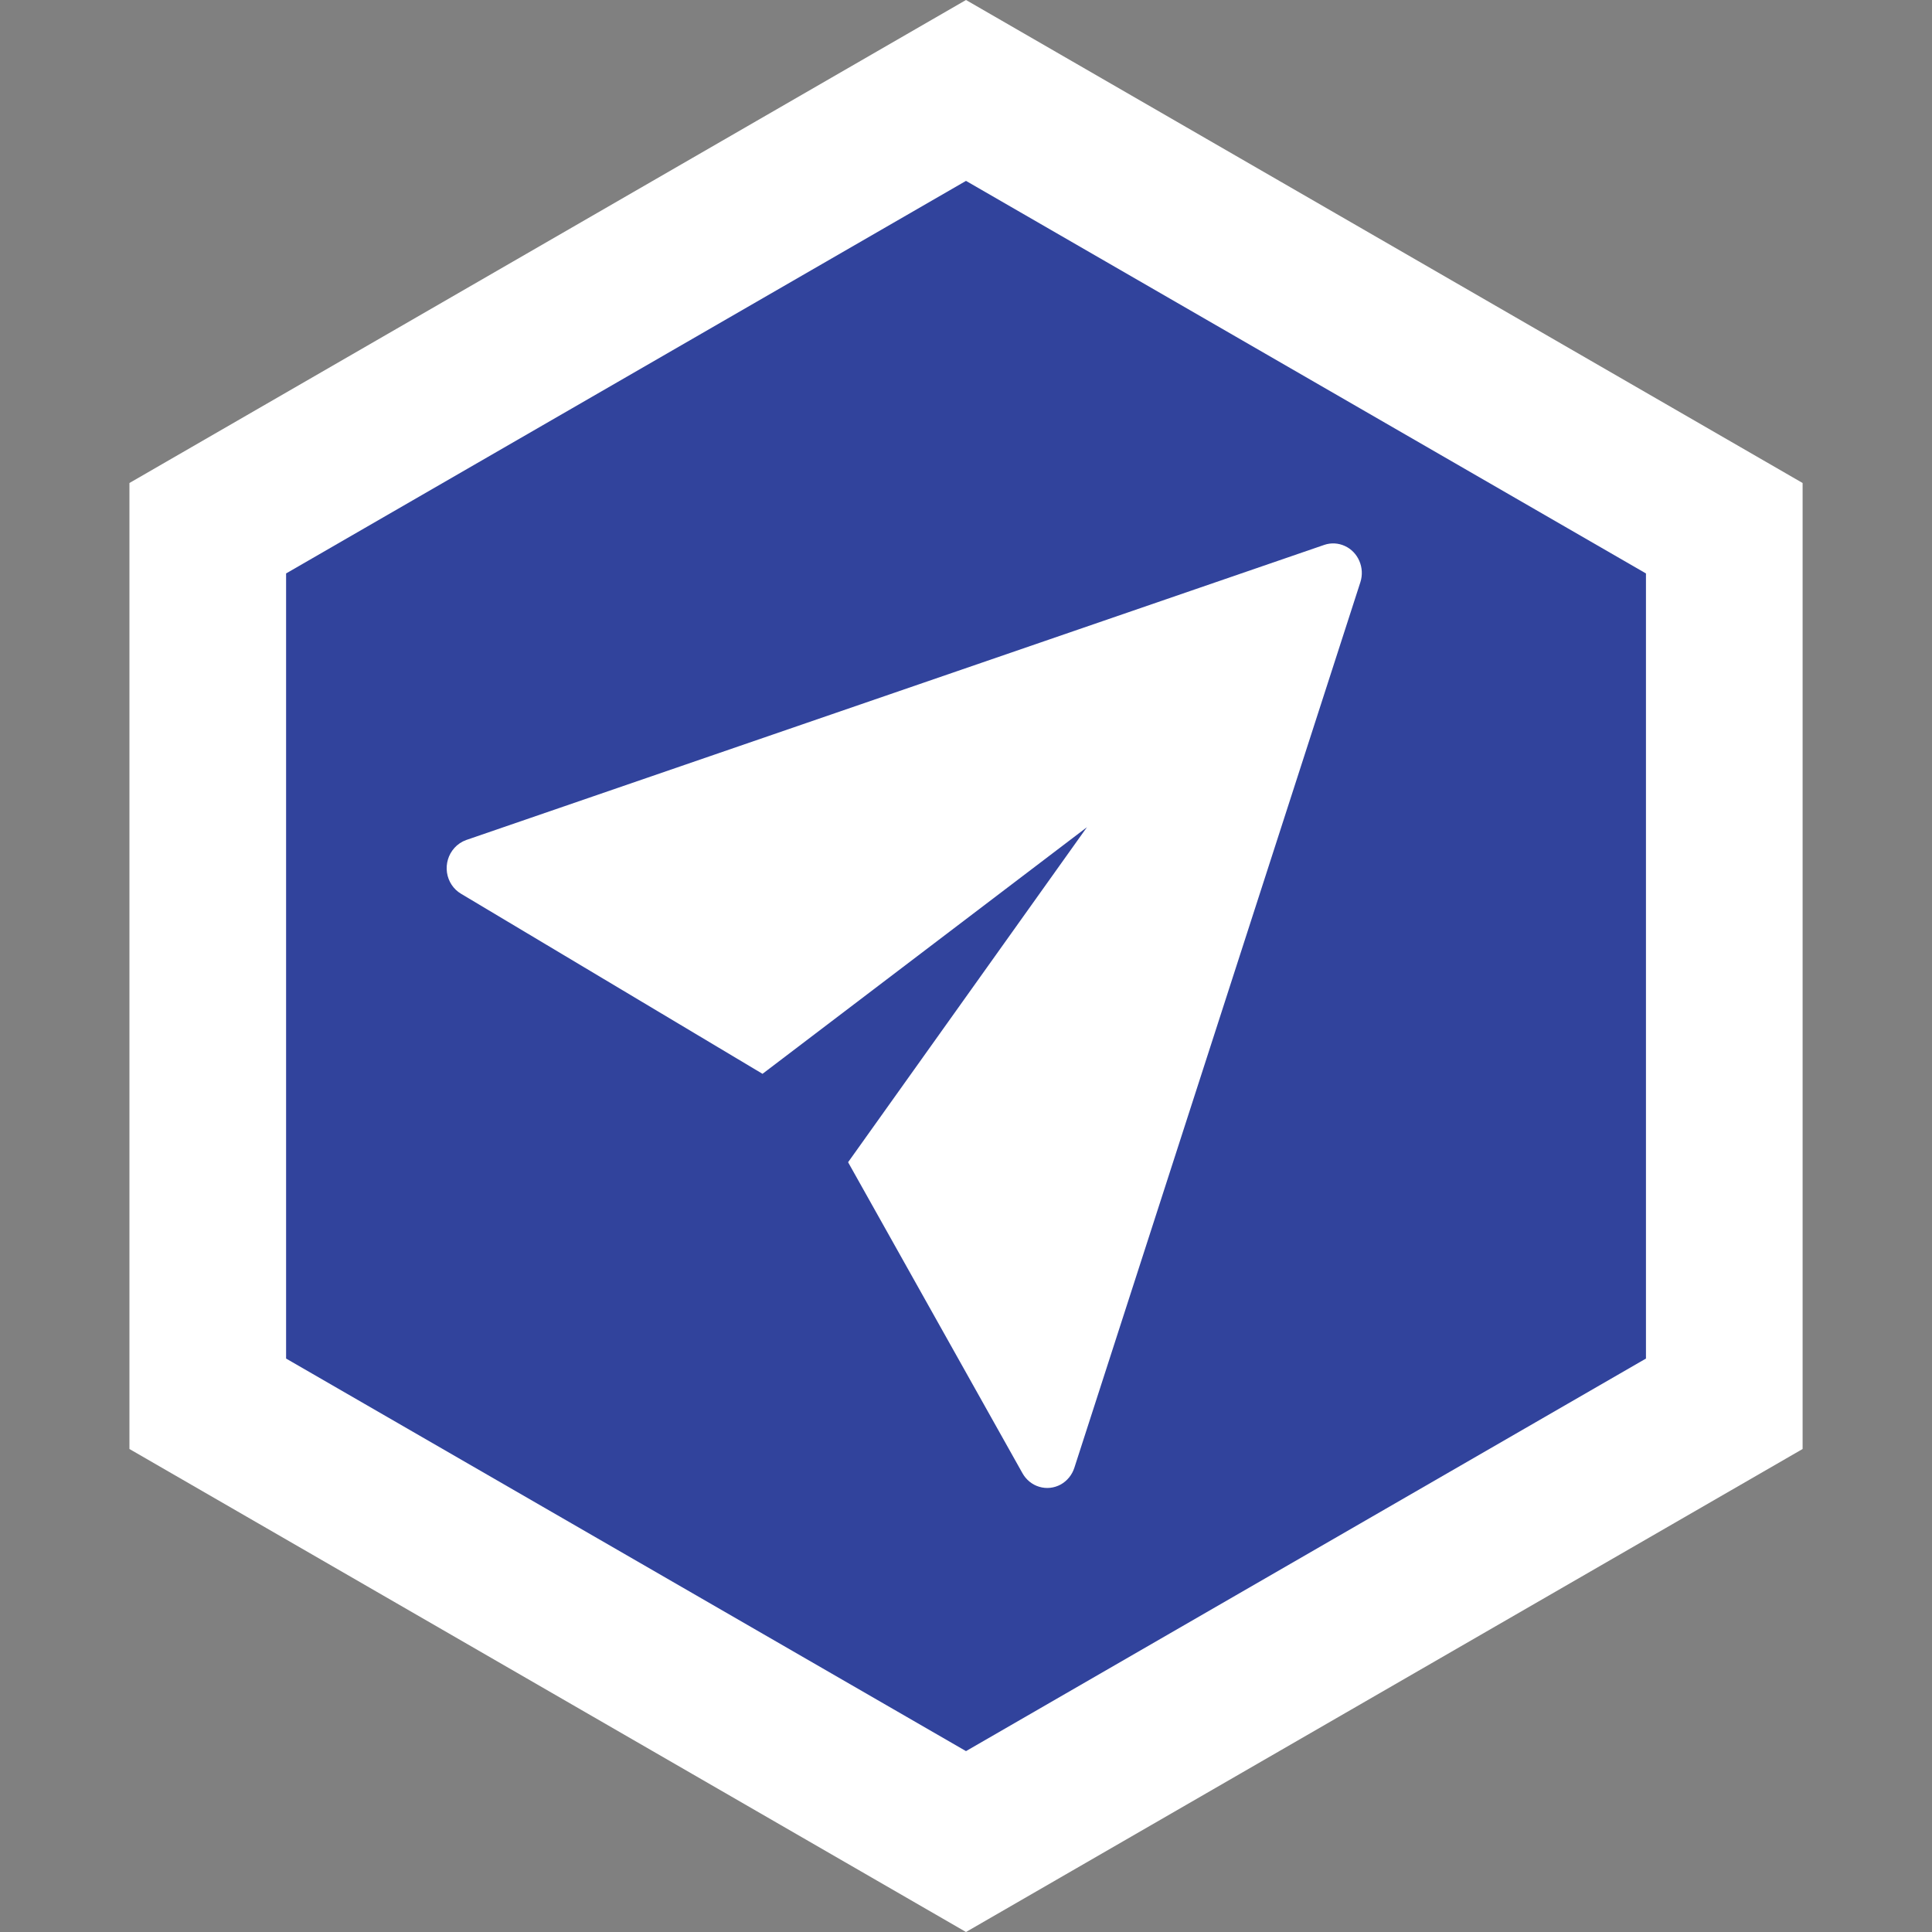 <svg width="37" height="37" viewBox="0 0 37 37" fill="none" xmlns="http://www.w3.org/2000/svg">
<rect x="0" y="0" width="37" height="37" fill="#808080" stroke="none"/>
<path d="M3.979 10.116L18.5 1.732L33.022 10.116V26.884L18.5 35.268L3.979 26.884V10.116Z" fill="#31439C" stroke="white" stroke-width="3"/>
<path d="M8.701 16.241C8.587 16.367 8.536 16.54 8.56 16.71C8.585 16.88 8.683 17.029 8.827 17.115L14.603 20.565L20.816 15.842L16.242 22.258L19.581 28.213C19.652 28.34 19.767 28.434 19.904 28.474C20.04 28.515 20.186 28.499 20.312 28.431C20.437 28.362 20.532 28.246 20.576 28.107L26.053 11.149C26.096 11.015 26.088 10.871 26.033 10.743C25.978 10.615 25.879 10.512 25.755 10.456C25.631 10.399 25.491 10.391 25.362 10.435L8.929 16.087C8.842 16.118 8.763 16.171 8.7 16.241L8.701 16.241Z" fill="white"/>
</svg>
